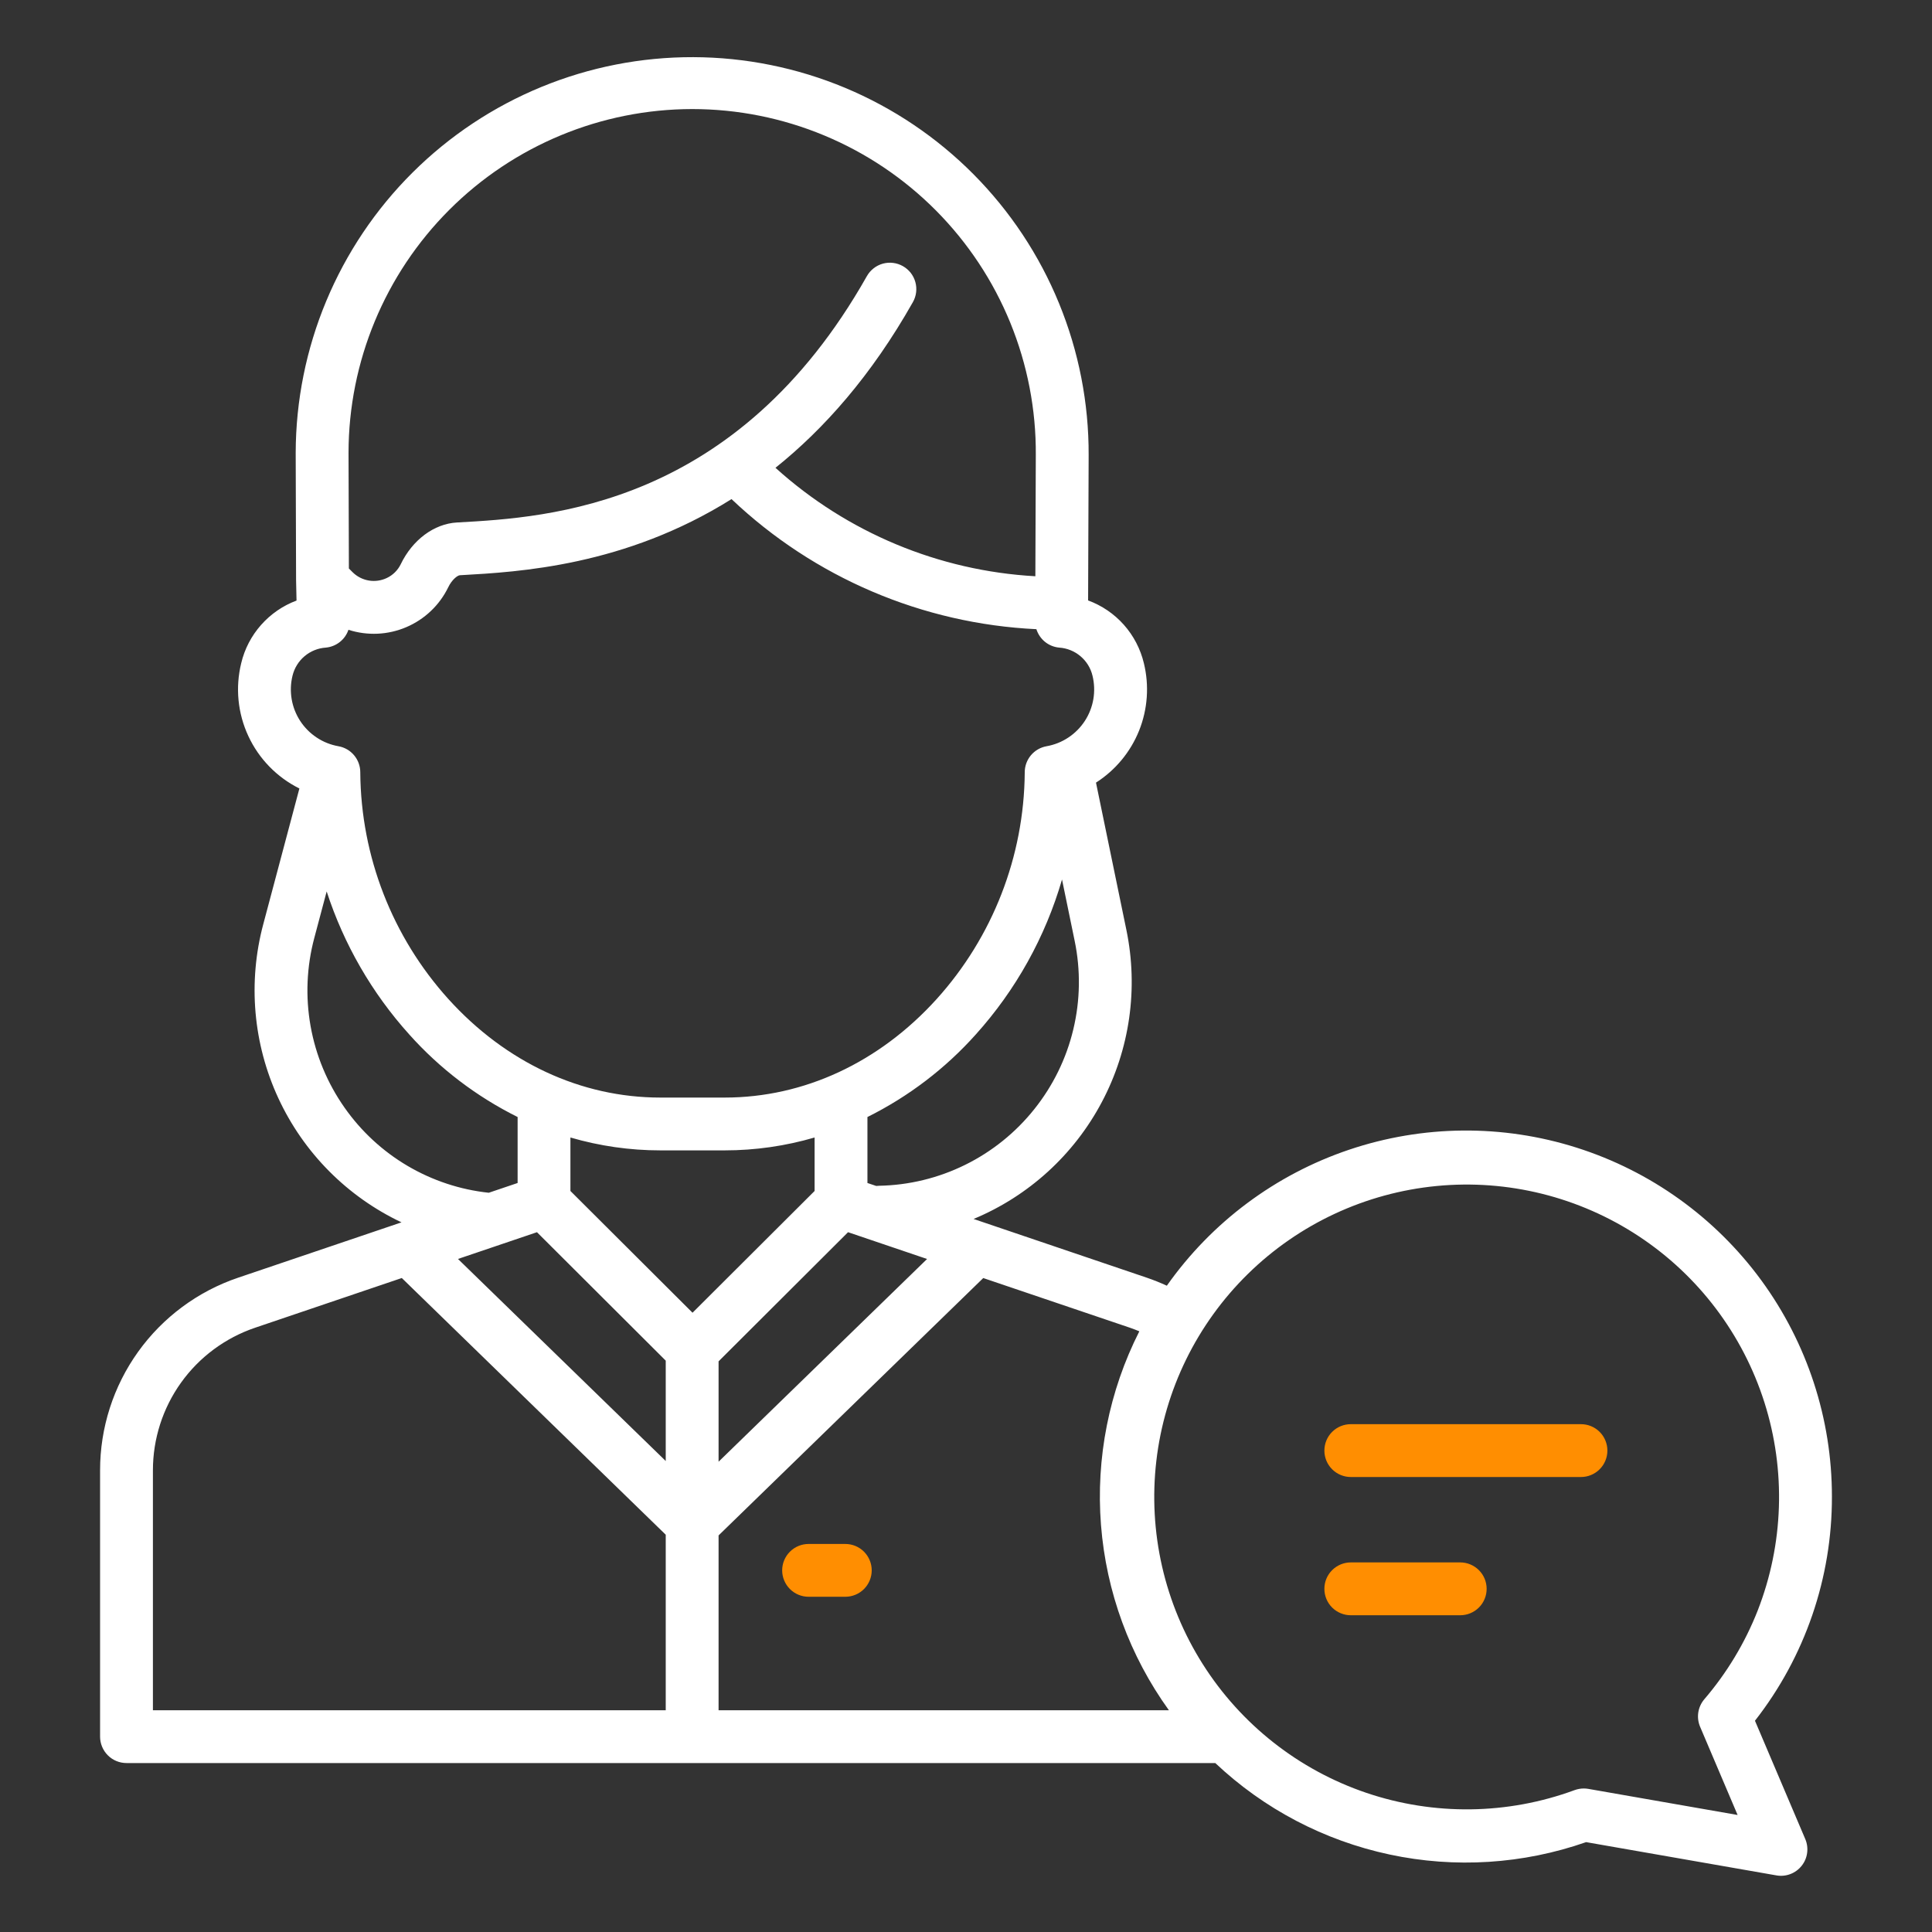 <svg width="60" height="60" viewBox="0 0 60 60" fill="none" xmlns="http://www.w3.org/2000/svg">
<rect x="0" y="0" width="60" height="60" fill="#333333" stroke="none"/>
<path d="M56.892 46.477C56.893 44.062 56.124 41.711 54.699 39.762C53.273 37.814 51.263 36.37 48.962 35.641C46.66 34.911 44.187 34.934 41.899 35.705C39.611 36.476 37.628 37.956 36.237 39.929C36.036 39.836 35.829 39.753 35.618 39.681L30.235 37.856C31.945 37.145 33.354 35.861 34.22 34.223C35.087 32.586 35.356 30.699 34.982 28.885L34.037 24.305C34.641 23.919 35.109 23.354 35.376 22.689C35.642 22.024 35.694 21.292 35.524 20.596C35.418 20.154 35.205 19.744 34.903 19.404C34.601 19.064 34.219 18.804 33.792 18.647L33.809 14.134C33.815 12.517 33.502 10.914 32.888 9.417C32.275 7.92 31.372 6.559 30.232 5.411C29.092 4.263 27.737 3.351 26.244 2.727C24.751 2.104 23.15 1.78 21.533 1.775C19.915 1.77 18.312 2.084 16.816 2.699C15.319 3.314 13.959 4.218 12.812 5.359C11.665 6.5 10.755 7.856 10.132 9.349C9.509 10.842 9.187 12.443 9.183 14.061L9.195 17.996C9.195 18.002 9.195 18.008 9.195 18.015L9.209 18.651C8.785 18.809 8.407 19.07 8.107 19.409C7.807 19.748 7.595 20.156 7.491 20.596C7.305 21.353 7.383 22.151 7.712 22.858C8.04 23.565 8.6 24.14 9.298 24.487L8.176 28.702C7.695 30.504 7.861 32.417 8.646 34.109C9.43 35.8 10.783 37.164 12.469 37.961L7.395 39.68C6.145 40.103 5.059 40.908 4.29 41.98C3.521 43.053 3.108 44.34 3.108 45.659V53.933C3.108 54.15 3.195 54.359 3.349 54.513C3.502 54.667 3.711 54.753 3.929 54.753H37.742C39.252 56.179 41.125 57.161 43.156 57.594C45.187 58.028 47.298 57.894 49.258 57.209L55.168 58.242C55.314 58.268 55.463 58.254 55.601 58.201C55.739 58.149 55.86 58.06 55.952 57.944C56.044 57.829 56.103 57.691 56.122 57.544C56.142 57.398 56.122 57.249 56.064 57.113L54.502 53.439C56.056 51.452 56.898 49 56.892 46.477ZM35.383 41.345C34.442 43.202 34.03 45.282 34.192 47.358C34.354 49.433 35.084 51.424 36.301 53.113H22.316V47.684L30.536 39.691L35.092 41.234C35.19 41.268 35.287 41.305 35.383 41.345ZM16.676 38.267L20.675 42.256V45.373L14.223 39.098L16.676 38.267ZM20.506 35.726H22.507C23.452 35.726 24.392 35.591 25.298 35.326V36.987L21.507 40.768L17.715 36.987V35.326C18.622 35.591 19.562 35.726 20.506 35.726H20.506ZM22.316 42.278L26.337 38.267L28.791 39.099L22.316 45.395L22.316 42.278ZM32.121 34.446C31.542 35.173 30.809 35.763 29.976 36.174C29.142 36.586 28.228 36.808 27.299 36.825C27.27 36.825 27.241 36.828 27.212 36.831L26.939 36.739V34.69C28.214 34.056 29.357 33.186 30.306 32.124C31.549 30.743 32.464 29.099 32.982 27.314L33.374 29.216C33.563 30.127 33.549 31.067 33.332 31.971C33.116 32.875 32.702 33.72 32.121 34.446H32.121ZM21.496 3.387C22.903 3.387 24.296 3.665 25.596 4.206C26.895 4.746 28.074 5.538 29.066 6.536C30.058 7.535 30.843 8.719 31.375 10.021C31.907 11.324 32.177 12.719 32.168 14.126L32.154 17.896C29.158 17.729 26.309 16.54 24.083 14.528C25.591 13.321 27.061 11.664 28.351 9.382C28.404 9.289 28.438 9.185 28.451 9.078C28.464 8.971 28.456 8.863 28.427 8.759C28.398 8.655 28.349 8.558 28.283 8.473C28.216 8.389 28.134 8.318 28.04 8.265C27.946 8.212 27.843 8.178 27.736 8.165C27.629 8.151 27.521 8.16 27.417 8.188C27.313 8.217 27.216 8.266 27.131 8.333C27.046 8.399 26.975 8.482 26.922 8.575C22.874 15.741 17.039 16.067 14.235 16.224L14.193 16.226C13.481 16.266 12.81 16.764 12.443 17.527C12.351 17.714 12.198 17.864 12.009 17.952C11.835 18.034 11.64 18.061 11.45 18.028C11.26 17.995 11.085 17.905 10.949 17.769L10.835 17.655L10.824 14.058C10.828 11.229 11.953 8.516 13.954 6.516C15.954 4.516 18.667 3.39 21.496 3.387ZM9.084 20.986C9.141 20.749 9.272 20.536 9.458 20.379C9.644 20.222 9.876 20.128 10.12 20.112C10.277 20.097 10.428 20.037 10.552 19.939C10.677 19.841 10.77 19.709 10.821 19.559C11.41 19.749 12.048 19.72 12.617 19.477C13.186 19.235 13.649 18.796 13.92 18.239C14.033 18.004 14.207 17.868 14.284 17.864L14.326 17.862C16.113 17.762 19.405 17.578 22.718 15.5C25.287 17.938 28.648 19.372 32.186 19.54C32.235 19.695 32.328 19.831 32.453 19.933C32.579 20.035 32.732 20.097 32.894 20.112C33.137 20.128 33.369 20.222 33.555 20.379C33.742 20.537 33.873 20.749 33.929 20.986C33.987 21.224 33.996 21.472 33.955 21.713C33.914 21.954 33.824 22.185 33.69 22.39C33.556 22.595 33.382 22.77 33.178 22.905C32.974 23.041 32.744 23.132 32.503 23.175C32.313 23.208 32.14 23.308 32.016 23.456C31.892 23.604 31.824 23.791 31.824 23.984V23.999C31.803 26.597 30.83 29.097 29.09 31.025C27.304 32.999 24.966 34.086 22.507 34.086H20.506C18.047 34.086 15.71 32.999 13.924 31.025C12.183 29.097 11.21 26.597 11.189 23.999V23.984C11.189 23.791 11.121 23.604 10.997 23.456C10.873 23.308 10.7 23.208 10.51 23.175C10.269 23.132 10.039 23.041 9.835 22.905C9.631 22.77 9.457 22.595 9.323 22.39C9.189 22.184 9.099 21.954 9.058 21.713C9.017 21.471 9.026 21.224 9.084 20.986V20.986ZM10.699 34.397C10.167 33.64 9.807 32.776 9.645 31.865C9.483 30.953 9.523 30.018 9.762 29.124L10.145 27.685C10.679 29.328 11.552 30.84 12.708 32.124C13.657 33.186 14.8 34.056 16.075 34.69V36.739L15.179 37.042C14.287 36.947 13.426 36.661 12.653 36.205C11.88 35.749 11.214 35.132 10.699 34.397ZM4.749 45.66C4.749 44.683 5.055 43.731 5.624 42.937C6.193 42.143 6.997 41.548 7.922 41.234L12.478 39.69L20.675 47.662V53.113H4.749V45.66ZM54.586 50.019C54.191 51.023 53.63 51.954 52.928 52.773C52.83 52.889 52.765 53.031 52.742 53.181C52.719 53.332 52.739 53.486 52.798 53.626L53.963 56.366L49.326 55.555C49.28 55.547 49.232 55.543 49.185 55.543C49.088 55.543 48.991 55.561 48.9 55.594C46.817 56.361 44.534 56.39 42.432 55.678C40.331 54.965 38.537 53.553 37.35 51.677C36.163 49.802 35.655 47.576 35.911 45.371C36.167 43.166 37.171 41.116 38.756 39.562C40.34 38.008 42.41 37.045 44.619 36.832C46.828 36.619 49.044 37.171 50.896 38.394C52.748 39.617 54.124 41.438 54.796 43.554C55.467 45.669 55.393 47.951 54.586 50.019Z" fill="#fff"/>
<path d="M49.099 44.229H41.95C41.733 44.229 41.524 44.315 41.37 44.469C41.216 44.623 41.13 44.832 41.13 45.049C41.13 45.267 41.216 45.475 41.37 45.629C41.524 45.783 41.733 45.87 41.95 45.87H49.099C49.316 45.87 49.525 45.783 49.679 45.629C49.833 45.475 49.919 45.267 49.919 45.049C49.919 44.832 49.833 44.623 49.679 44.469C49.525 44.315 49.316 44.229 49.099 44.229Z" fill="#FF8E01"/>
<path d="M45.349 48.522H41.95C41.733 48.522 41.524 48.609 41.37 48.763C41.216 48.916 41.13 49.125 41.13 49.343C41.13 49.56 41.216 49.769 41.37 49.923C41.524 50.076 41.733 50.163 41.95 50.163H45.349C45.566 50.163 45.775 50.076 45.929 49.923C46.083 49.769 46.169 49.56 46.169 49.343C46.169 49.125 46.083 48.916 45.929 48.763C45.775 48.609 45.566 48.522 45.349 48.522Z" fill="#FF8E01"/>
<path d="M26.252 47.949H25.112C24.894 47.949 24.686 48.035 24.532 48.189C24.378 48.343 24.291 48.551 24.291 48.769C24.291 48.986 24.378 49.195 24.532 49.349C24.686 49.503 24.894 49.589 25.112 49.589H26.252C26.469 49.589 26.678 49.503 26.832 49.349C26.985 49.195 27.072 48.986 27.072 48.769C27.072 48.551 26.985 48.343 26.832 48.189C26.678 48.035 26.469 47.949 26.252 47.949Z" fill="#FF8E01"/>
</svg>
